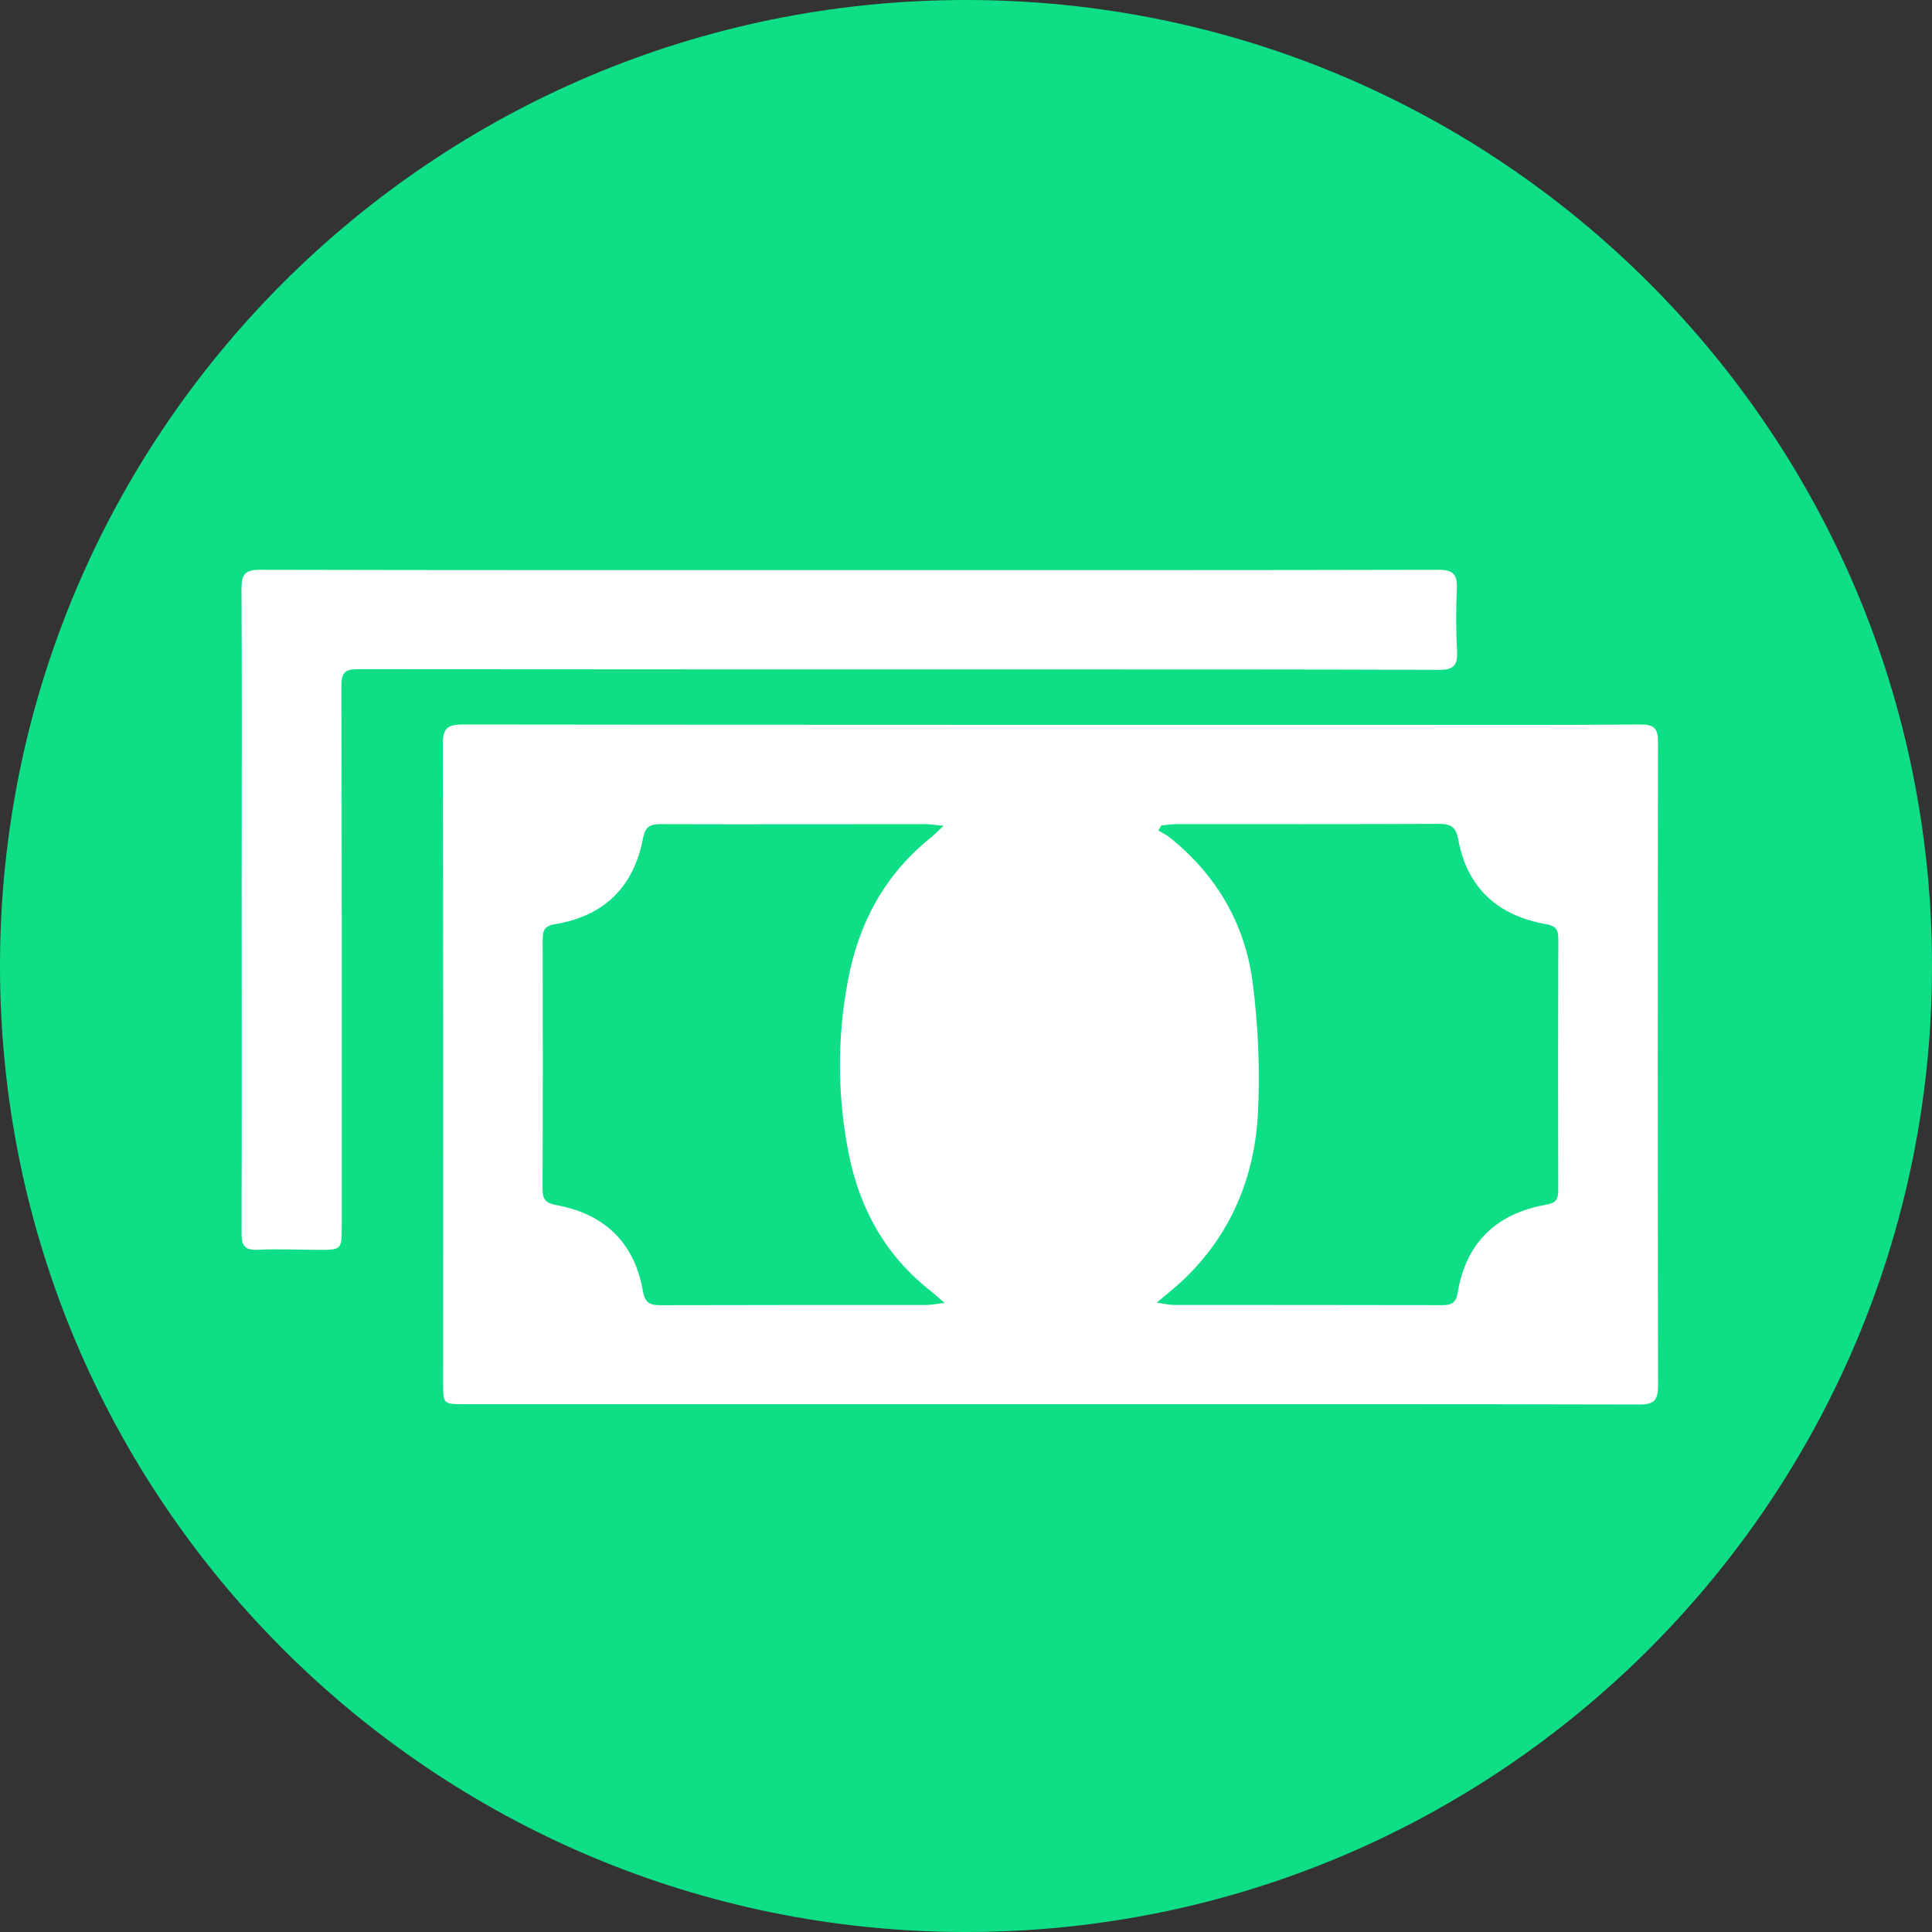 <svg width="35" height="35" viewBox="0 0 35 35" fill="none" xmlns="http://www.w3.org/2000/svg">
<rect x="0" y="0" width="35" height="35" fill="#333333" stroke="none"/>
<path d="M17.5 35C27.165 35 35 27.165 35 17.5C35 7.835 27.165 0 17.5 0C7.835 0 0 7.835 0 17.5C0 27.165 7.835 35 17.5 35Z" fill="#0EDF86"/>
<path fill-rule="evenodd" clip-rule="evenodd" d="M17.093 14.96C16.939 14.945 16.848 14.93 16.758 14.93C15.162 14.93 13.565 14.935 11.97 14.93C11.775 14.929 11.689 14.977 11.649 15.184C11.483 16.068 10.943 16.597 10.051 16.743C9.853 16.775 9.831 16.869 9.831 17.029C9.834 18.531 9.835 20.036 9.829 21.54C9.829 21.726 9.885 21.795 10.077 21.831C10.951 21.992 11.492 22.508 11.646 23.386C11.681 23.591 11.763 23.647 11.961 23.645C13.567 23.64 15.172 23.642 16.78 23.641C16.867 23.641 16.955 23.622 17.112 23.603C16.985 23.494 16.917 23.431 16.845 23.374C16.043 22.744 15.579 21.901 15.381 20.927C15.17 19.889 15.162 18.82 15.358 17.779C15.55 16.736 16.023 15.845 16.867 15.171C16.93 15.12 16.984 15.062 17.093 14.96ZM20.955 23.599C21.101 23.619 21.178 23.64 21.258 23.64C22.883 23.642 24.507 23.64 26.132 23.644C26.304 23.644 26.38 23.596 26.409 23.411C26.561 22.506 27.113 21.983 28.012 21.824C28.184 21.795 28.229 21.728 28.229 21.566C28.225 20.045 28.226 18.522 28.23 17.001C28.23 16.838 28.182 16.774 28.012 16.743C27.141 16.59 26.582 16.093 26.419 15.213C26.378 14.989 26.292 14.923 26.069 14.925C24.481 14.933 22.896 14.929 21.309 14.93C21.219 14.93 21.128 14.945 21.039 14.954L20.984 15.044C21.055 15.088 21.131 15.123 21.195 15.175C22.044 15.857 22.559 16.747 22.695 17.812C22.794 18.6 22.83 19.405 22.787 20.197C22.721 21.338 22.298 22.359 21.452 23.172C21.312 23.308 21.156 23.428 20.955 23.599ZM19.031 25.438H8.416C8.031 25.438 8.028 25.438 8.028 25.048C8.028 21.192 8.033 17.337 8.021 13.481C8.021 13.175 8.123 13.125 8.399 13.125C13.974 13.132 19.549 13.131 25.126 13.131C26.655 13.131 28.185 13.137 29.715 13.125C29.97 13.125 30.037 13.197 30.036 13.447C30.03 17.332 30.03 21.216 30.037 25.099C30.037 25.353 29.976 25.445 29.705 25.444C26.146 25.435 22.588 25.438 19.031 25.438Z" fill="white"/>
<path fill-rule="evenodd" clip-rule="evenodd" d="M15.412 10.328C18.96 10.328 22.508 10.331 26.056 10.322C26.326 10.322 26.402 10.405 26.392 10.663C26.375 11.044 26.376 11.425 26.396 11.805C26.407 12.049 26.335 12.136 26.075 12.135C23.647 12.126 21.217 12.127 18.788 12.127C14.685 12.127 10.583 12.127 6.479 12.123C6.259 12.123 6.185 12.181 6.185 12.413C6.194 15.678 6.191 18.944 6.191 22.209C6.191 22.643 6.191 22.643 5.753 22.642C5.391 22.641 5.027 22.623 4.664 22.641C4.428 22.651 4.376 22.559 4.376 22.342C4.382 20.247 4.378 18.153 4.378 16.059C4.378 14.259 4.385 12.46 4.375 10.66C4.375 10.402 4.444 10.322 4.71 10.322C8.277 10.331 11.845 10.328 15.412 10.328Z" fill="white"/>
</svg>
